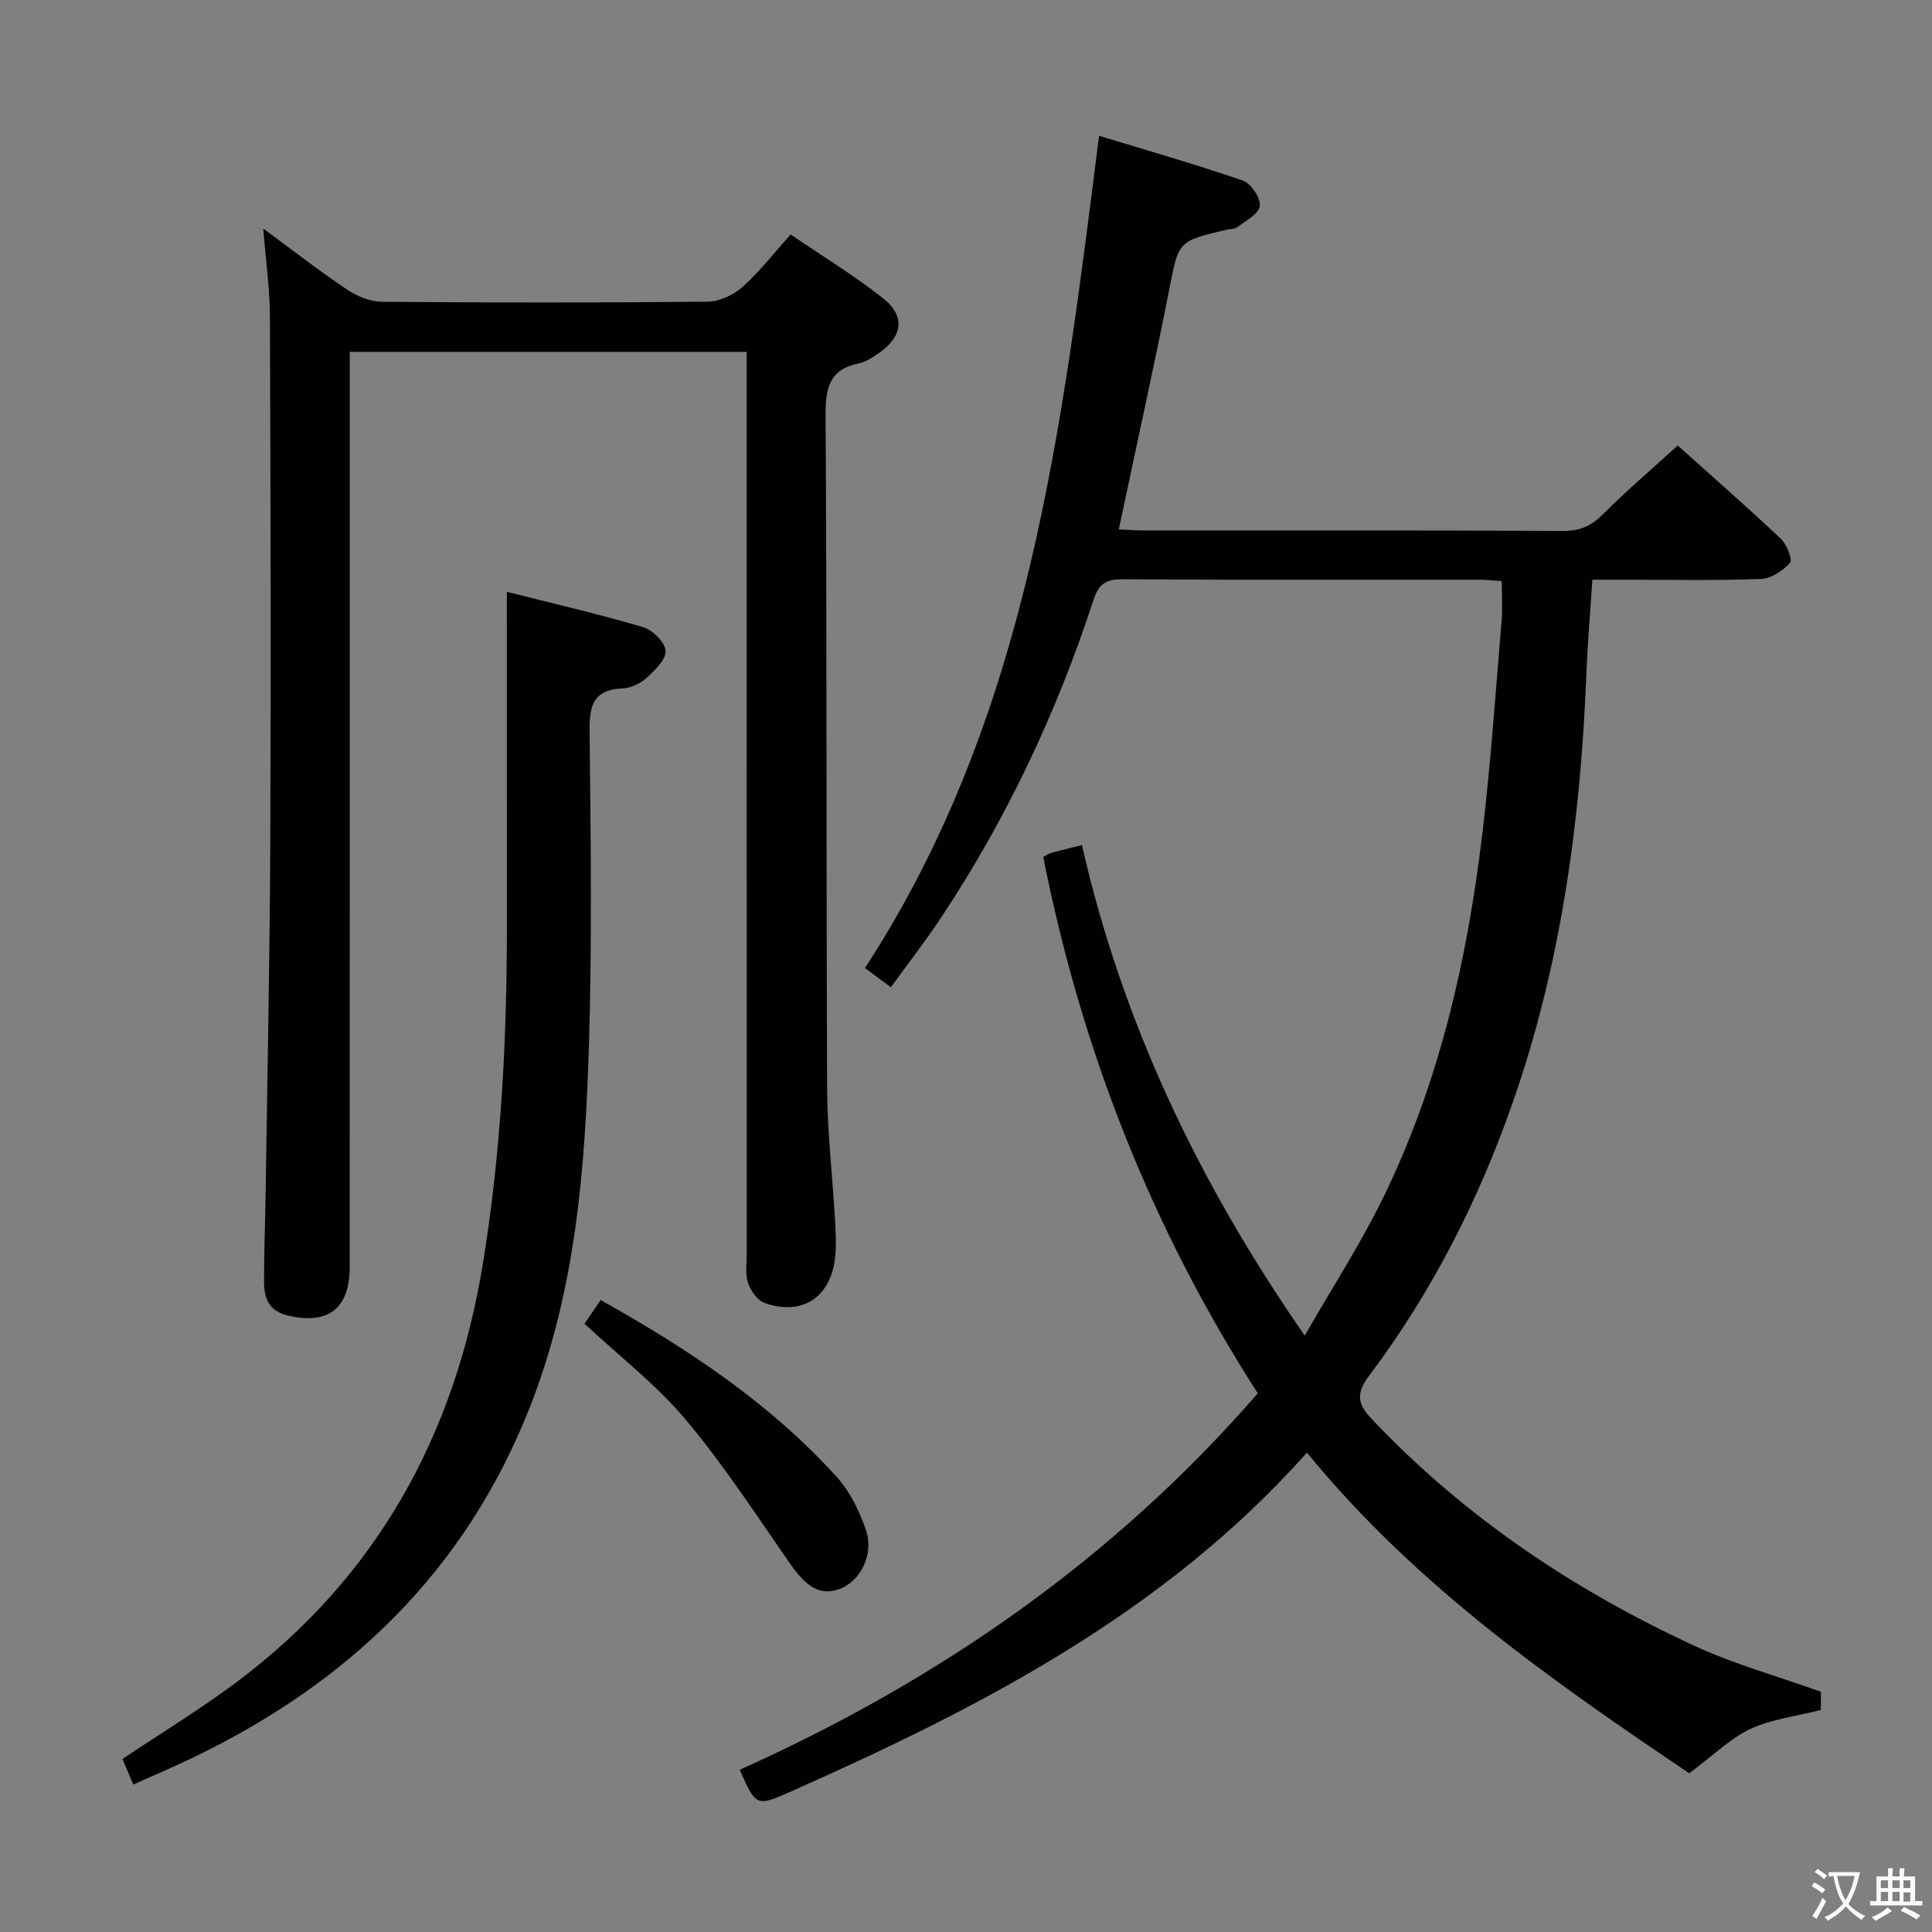 <svg enable-background="new 0 0 400 400" viewBox="0 0 400 400" xmlns="http://www.w3.org/2000/svg"><rect x="0" y="0" width="400" height="400" fill="#808080" stroke="none"/><g fill="#010103"><path d="m270.59 300.75c-29.57 33.21-67.49 52.68-106.74 70.12-7.29 3.24-7.32 3.17-10.7-4.46 41.21-18.47 77.52-43.68 107.26-77.94-22.06-34.31-36.55-71.27-44.42-111.06.66-.33 1.21-.71 1.81-.87 1.9-.53 3.83-.98 6.2-1.57 8.33 36.51 23.96 69.6 46.13 101.55 5.76-10.03 11.49-18.88 16.11-28.28 11.68-23.81 17.52-49.35 20.65-75.51 1.76-14.67 2.75-29.44 4-44.17.22-2.62.03-5.28.03-8.25-1.66-.11-3.1-.28-4.54-.28-24.66-.02-49.32.07-73.98-.1-3.42-.02-4.92.96-5.98 4.22-7.63 23.35-18.01 45.41-31.62 65.89-3.2 4.82-6.76 9.4-10.35 14.36-1.89-1.4-3.47-2.57-5.37-3.98 34.01-52.19 40.8-111.91 48.47-172.31 9.98 3.05 19.97 5.9 29.77 9.28 1.68.58 3.68 3.57 3.51 5.24-.16 1.61-2.88 3.04-4.61 4.37-.6.46-1.59.4-2.4.59-10.06 2.36-9.78 2.42-11.74 12.34-3.24 16.41-6.87 32.74-10.45 49.68 1.62.07 3.36.22 5.09.22 28.99.01 57.99-.05 86.98.09 3.47.02 5.83-1.09 8.24-3.51 4.79-4.81 9.98-9.22 15.42-14.17 6.6 5.92 14.08 12.48 21.33 19.29 1.23 1.16 2.49 4.34 1.92 4.98-1.47 1.65-3.92 3.28-6.03 3.36-9.65.35-19.32.15-28.99.15-1.82 0-3.64 0-5.91 0-.43 6.7-.99 13.13-1.24 19.57-1.19 30.19-5.19 59.89-15.2 88.55-7.11 20.37-16.79 39.44-29.79 56.7-2.62 3.48-2.51 5.71.42 8.81 19.13 20.27 41.83 35.49 66.97 47.11 8.21 3.8 17.05 6.24 26.16 9.5v3.77c-5.15 1.31-10.22 1.89-14.6 3.93-4.19 1.96-7.66 5.46-12.66 9.18-27.8-18.76-56.4-38.56-79.15-66.39z"/><path d="m54.5 47.32c5.84 4.3 11.46 8.67 17.35 12.63 2.06 1.39 4.78 2.51 7.2 2.53 22.5.19 45 .21 67.5-.02 2.44-.03 5.33-1.41 7.2-3.07 3.46-3.07 6.32-6.81 9.95-10.84 6.42 4.38 13.07 8.42 19.14 13.21 4.7 3.71 4.04 8-.98 11.41-1.23.83-2.56 1.76-3.96 2.04-6.18 1.22-7.01 5.09-6.97 10.81.28 46.5.12 93 .32 139.49.04 8.96 1.11 17.92 1.62 26.88.16 2.82.35 5.7-.03 8.48-1.1 7.9-6.89 11.53-14.46 8.93-1.5-.51-2.92-2.5-3.49-4.12-.63-1.8-.29-3.95-.29-5.95-.01-60-.01-120-.01-180 0-2.15 0-4.3 0-6.88-27.41 0-54.44 0-82.18 0v6.43c0 61 .01 122-.01 183 0 8.71-4.47 12.04-12.76 10.1-4.01-.94-4.96-3.61-4.97-6.95-.02-6.16.24-12.32.33-18.49.35-24.31.86-48.62.96-72.92.15-36.16.06-72.33-.08-108.5-.03-5.95-.88-11.87-1.38-18.2z"/><path d="m104.93 122.53c9.01 2.28 18.67 4.51 28.17 7.3 1.99.58 4.59 3.13 4.7 4.91.11 1.82-2.25 4.07-3.97 5.64-1.28 1.16-3.25 2.09-4.95 2.15-6.42.26-6.87 4.01-6.81 9.3.23 21.32.51 42.66-.12 63.97-.76 25.6-2.65 51.05-12.19 75.39-13.38 34.13-37.7 57.37-70.2 72.89-3.87 1.85-7.81 3.53-11.96 5.39-.86-2.03-1.56-3.66-2.25-5.29 8.03-5.38 16.12-10.29 23.65-15.93 29.05-21.75 45.21-51.17 50.99-86.71 3.72-22.89 4.95-45.93 4.95-69.08-.01-22.95-.01-45.9-.01-69.93z"/><path d="m121.01 274.06c1.12-1.63 2.23-3.26 3.35-4.9 18.03 10.08 35.02 21.32 48.87 36.62 2.77 3.06 4.76 7.14 6.08 11.09 1.66 4.99-1.18 10.42-5.31 12.04-4.03 1.58-6.93-.15-10.48-5.25-7-10.07-13.71-20.4-21.57-29.76-6.02-7.18-13.64-13.04-20.94-19.84z"/></g><path d="m377.9 391.2c-.2.3-.4.5-.6.8-.7-.6-1.4-1-2.2-1.5.2-.3.4-.5.5-.8.6.4 1.4.8 2.3 1.5zm-1.8 6.1c-.2-.2-.5-.4-.9-.6.4-.6.8-1.2 1.2-1.9s.7-1.3.9-1.9c.3.3.5.5.8.7-.7 1.3-1.4 2.6-2 3.7zm2.2-9c-.3.3-.5.5-.6.8-.6-.6-1.3-1.1-2-1.5.3-.3.5-.5.6-.7.6.5 1.3.9 2 1.4zm.3.2v-.9h2 4.5c-.3 1.3-.6 2.5-1 3.6s-.9 2.1-1.4 3c.4.5 1 1 1.6 1.4s1.2.8 1.9 1.1c-.3.2-.5.4-.8.8-.4-.3-1-.7-1.6-1.2s-1.2-1.1-1.6-1.6c-.5.6-1.1 1.1-1.7 1.6s-1.4.9-2.1 1.4c-.1-.3-.3-.5-.7-.8.6-.2 1.2-.5 1.9-1s1.4-1.1 2-1.8c-.5-.8-.9-1.6-1.2-2.5s-.6-2-.8-3.2c-.4.1-.7.1-1 .1zm2.5 2.7c.3 1 .7 1.7 1 2.2.3-.5.6-1.1 1-2s.6-1.9.9-3h-3.2-.4c.1.9.3 1.8.7 2.8z" fill="#fcfafa"/><path d="m396.5 388.5v1.5 3.6h1.5v.9c-.4 0-1 0-1.7 0h-7.9c-.5 0-.9 0-1.2 0v-.9h1.3v-3.5c0-.7 0-1.2 0-1.6h2.4c0-.8 0-1.4 0-1.7h1c0 .3-.1.8-.1 1.7h1.5c0-.8 0-1.4 0-1.7h1c0 .3-.1.9-.1 1.7zm-8.2 9.2c-.2-.3-.5-.5-.8-.8.8-.3 1.4-.6 1.9-.9s1-.7 1.4-1.1c.3.3.6.5.9.8-1.6 1-2.8 1.6-3.4 2zm2.6-6.8v-1.6h-1.5v1.6zm0 2.7v-1.9h-1.5v1.9zm2.4-2.7v-1.6h-1.5v1.6zm0 2.7v-1.9h-1.5v1.9zm.2 2 .7-.8c.4.2.9.5 1.6.8s1.3.7 1.8 1c-.3.3-.5.5-.8.8-.4-.3-1.5-1-3.3-1.8zm2-4.7v-1.6h-1.4v1.6zm0 2.8v-1.9h-1.4v1.9z" fill="#fcfafa"/></svg>
